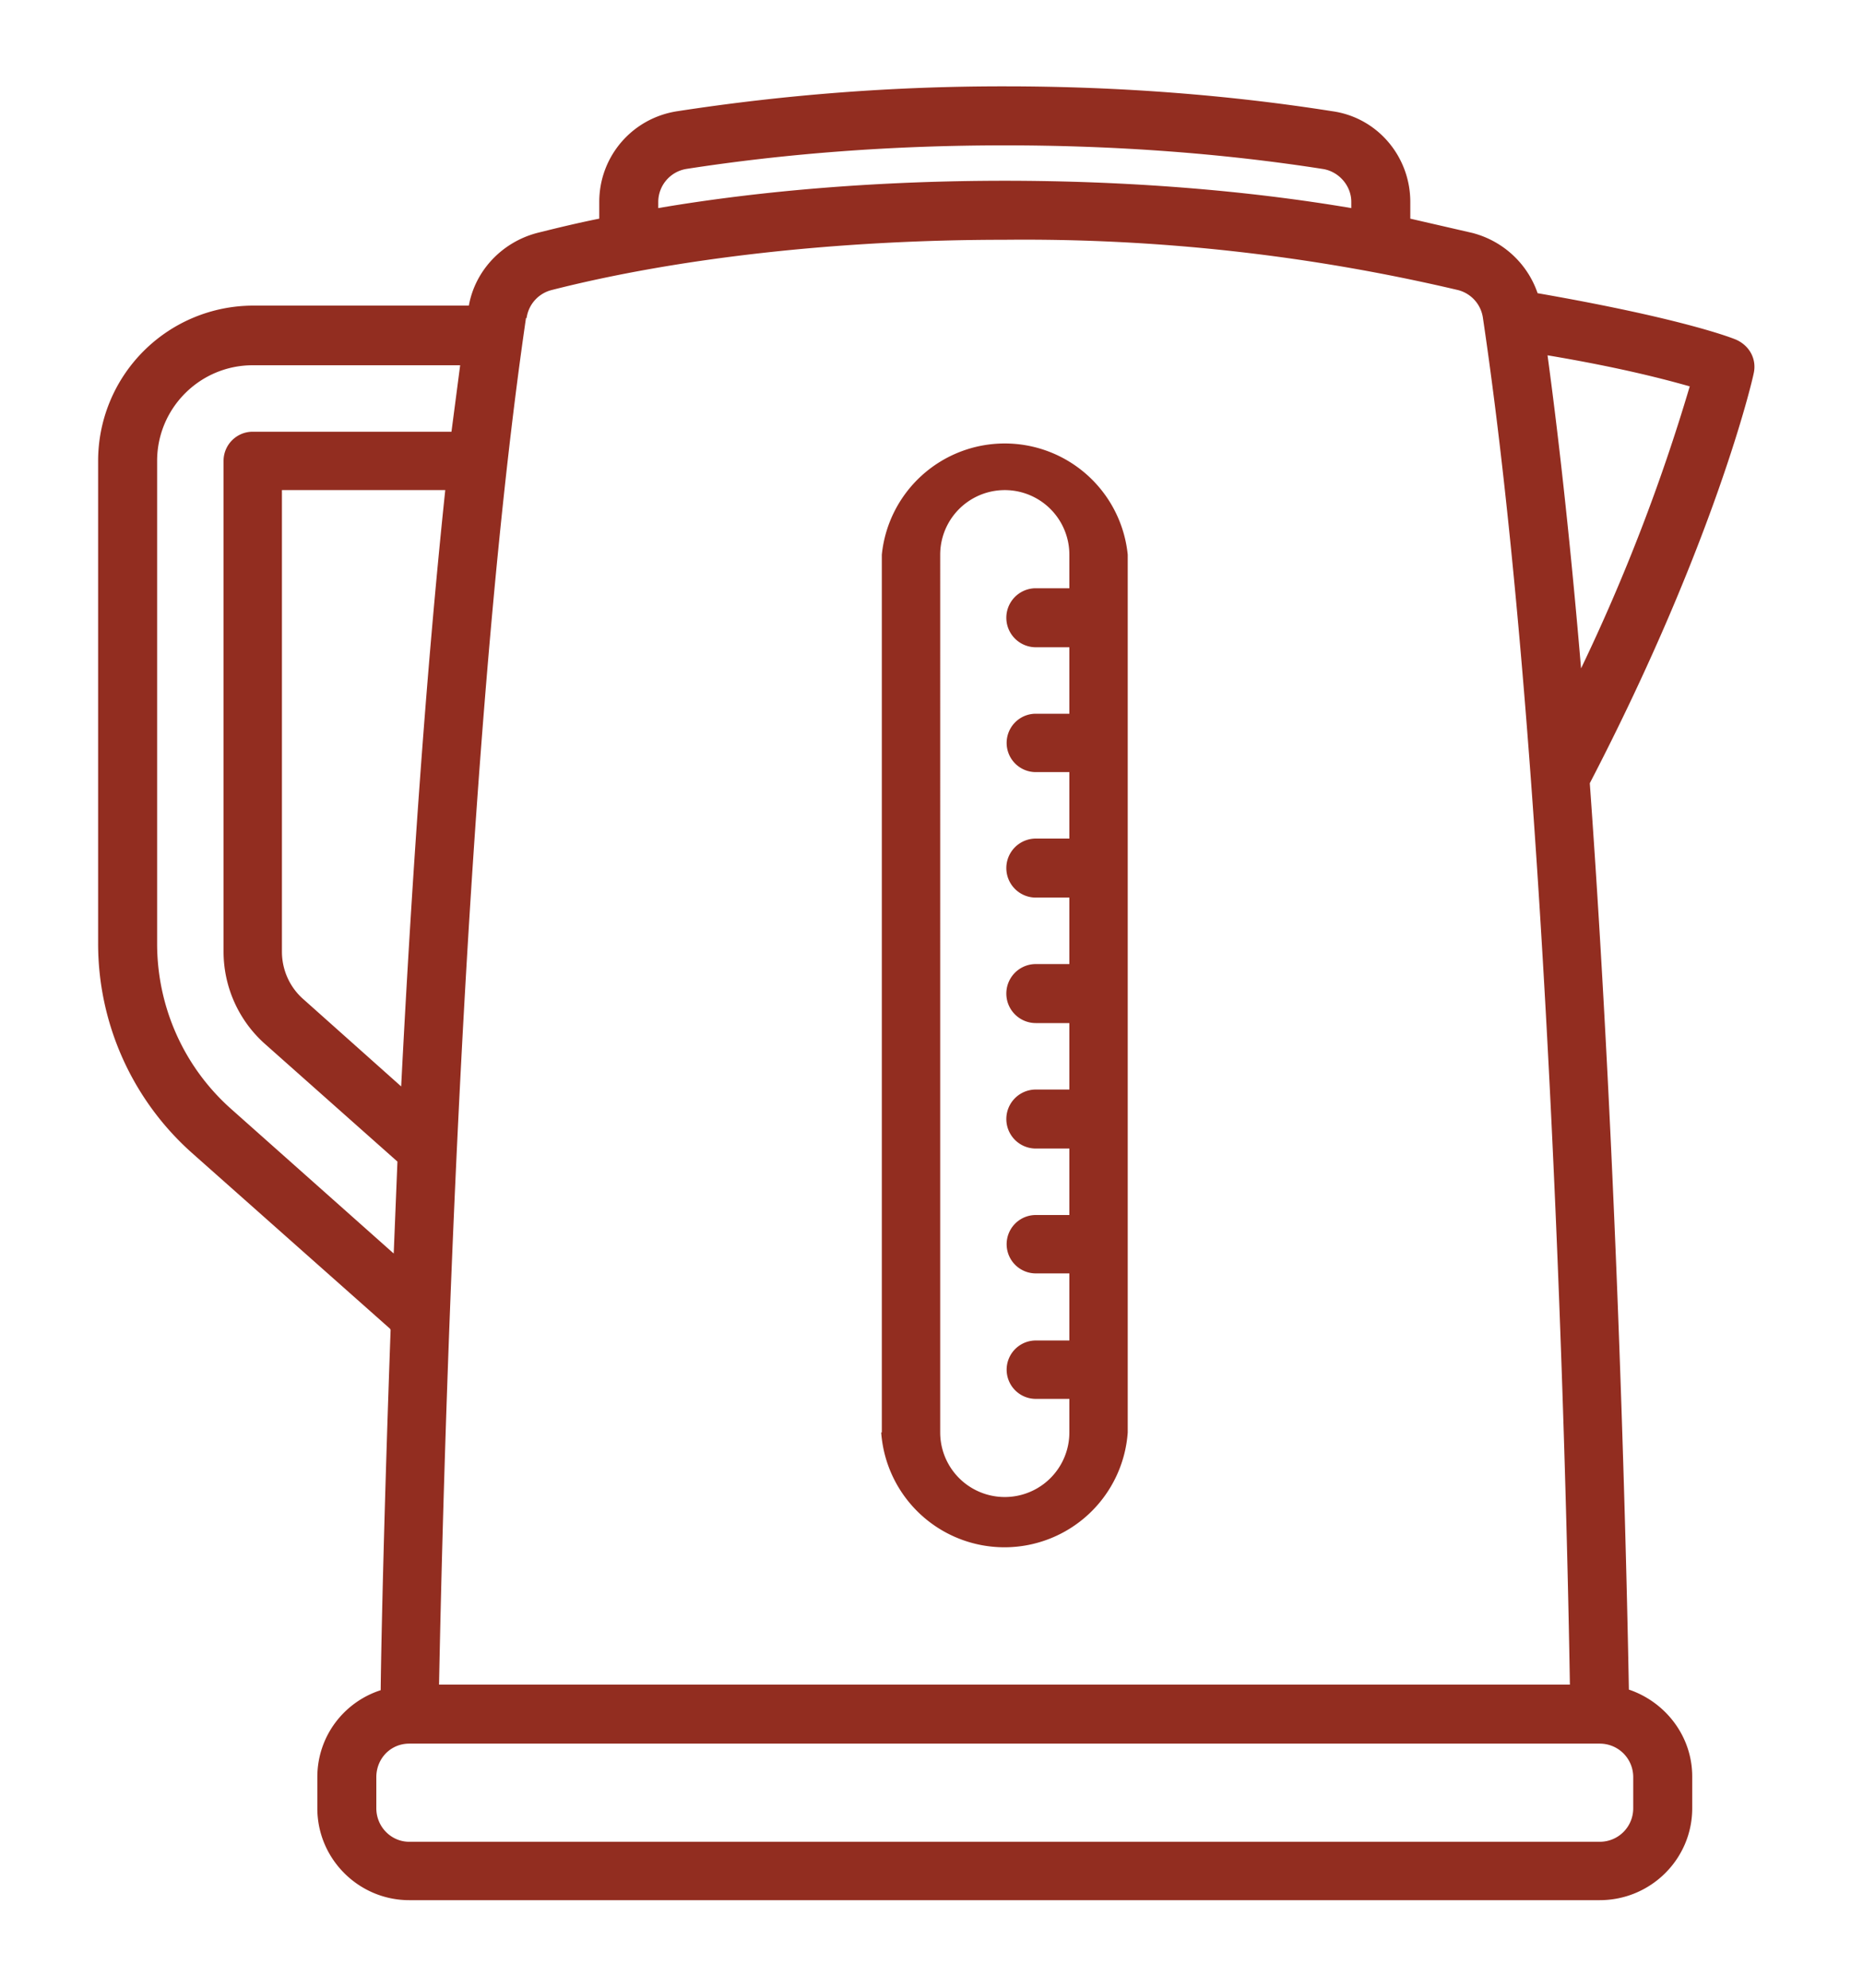 <svg xmlns="http://www.w3.org/2000/svg" xmlns:xlink="http://www.w3.org/1999/xlink" width="30" height="32" viewBox="0 0 30 32"><defs><path id="tuwma" d="M1114.6 818.6c.46 6.39.6 12.95.63 14.6.59.2 1.02.75 1.02 1.4v.51c0 .82-.67 1.48-1.49 1.48h-19.17c-.81 0-1.48-.66-1.48-1.48v-.5c0-.66.43-1.21 1.02-1.4.01-.86.06-3.03.16-5.8l-.01-.02-3.19-2.83a4.51 4.51 0 0 1-1.51-3.37v-7.77a2.5 2.5 0 0 1 2.5-2.5h3.47c.1-.56.53-1.02 1.1-1.17.32-.08.65-.16 1-.23v-.27c0-.73.53-1.35 1.26-1.46a34.4 34.4 0 0 1 5.27-.4c1.84 0 3.62.14 5.27.4.73.1 1.26.73 1.26 1.46v.27l1 .23c.5.13.89.5 1.05.97 2.41.42 3.18.74 3.2.75.22.1.33.32.28.54-.02.11-.63 2.73-2.64 6.6zm1.61-6.38c-.39-.11-1.1-.3-2.29-.5.21 1.55.39 3.27.54 5.04a30.58 30.58 0 0 0 1.75-4.54zm-16.61-2.87c1.7-.29 3.62-.44 5.58-.44 1.95 0 3.87.15 5.58.44v-.1c0-.26-.2-.49-.46-.53-1.6-.25-3.33-.38-5.12-.38-1.8 0-3.52.13-5.13.38a.54.54 0 0 0-.45.53zm-2.13 1.77c-1.08 7.4-1.35 19.46-1.4 22h18.21c-.04-2.54-.3-14.6-1.4-22a.54.54 0 0 0-.4-.45 30.47 30.47 0 0 0-7.3-.81c-2.67 0-5.26.29-7.3.81a.54.54 0 0 0-.4.45zm-1.3 2.77h-2.63v7.43c0 .3.13.58.35.77l1.57 1.4c.16-3.13.39-6.56.71-9.6zm-.83 12.29l.06-1.48-2.14-1.9a1.99 1.99 0 0 1-.66-1.48v-7.9c0-.26.21-.47.47-.47h3.2l.14-1.07h-3.34c-.85 0-1.54.69-1.54 1.54v7.77c0 1.02.43 1.99 1.2 2.67zm19.96 8.43c0-.3-.24-.54-.54-.54h-19.17c-.3 0-.53.24-.53.54v.5c0 .3.24.54.53.54h19.17c.3 0 .54-.24.54-.54zm-12.1-5.55v-14.13a1.99 1.99 0 0 1 3.96 0v14.13a1.99 1.99 0 0 1-3.97 0zm.94 0a1.04 1.04 0 0 0 2.08 0v-.54h-.54a.47.47 0 1 1 0-.94h.54v-1.08h-.54a.47.47 0 1 1 0-.94h.54v-1.07h-.54a.47.47 0 1 1 0-.95h.54v-1.07h-.54a.47.47 0 1 1 0-.95h.54v-1.07h-.54a.47.47 0 1 1 0-.95h.54v-1.07h-.54a.47.47 0 1 1 0-.94h.54v-1.07h-.54a.47.47 0 1 1 0-.95h.54v-.54a1.04 1.04 0 0 0-2.08 0z"/></defs><g><g transform="translate(-1089 -806)"><use fill="#922d20" xlink:href="#tuwma"/></g></g></svg>